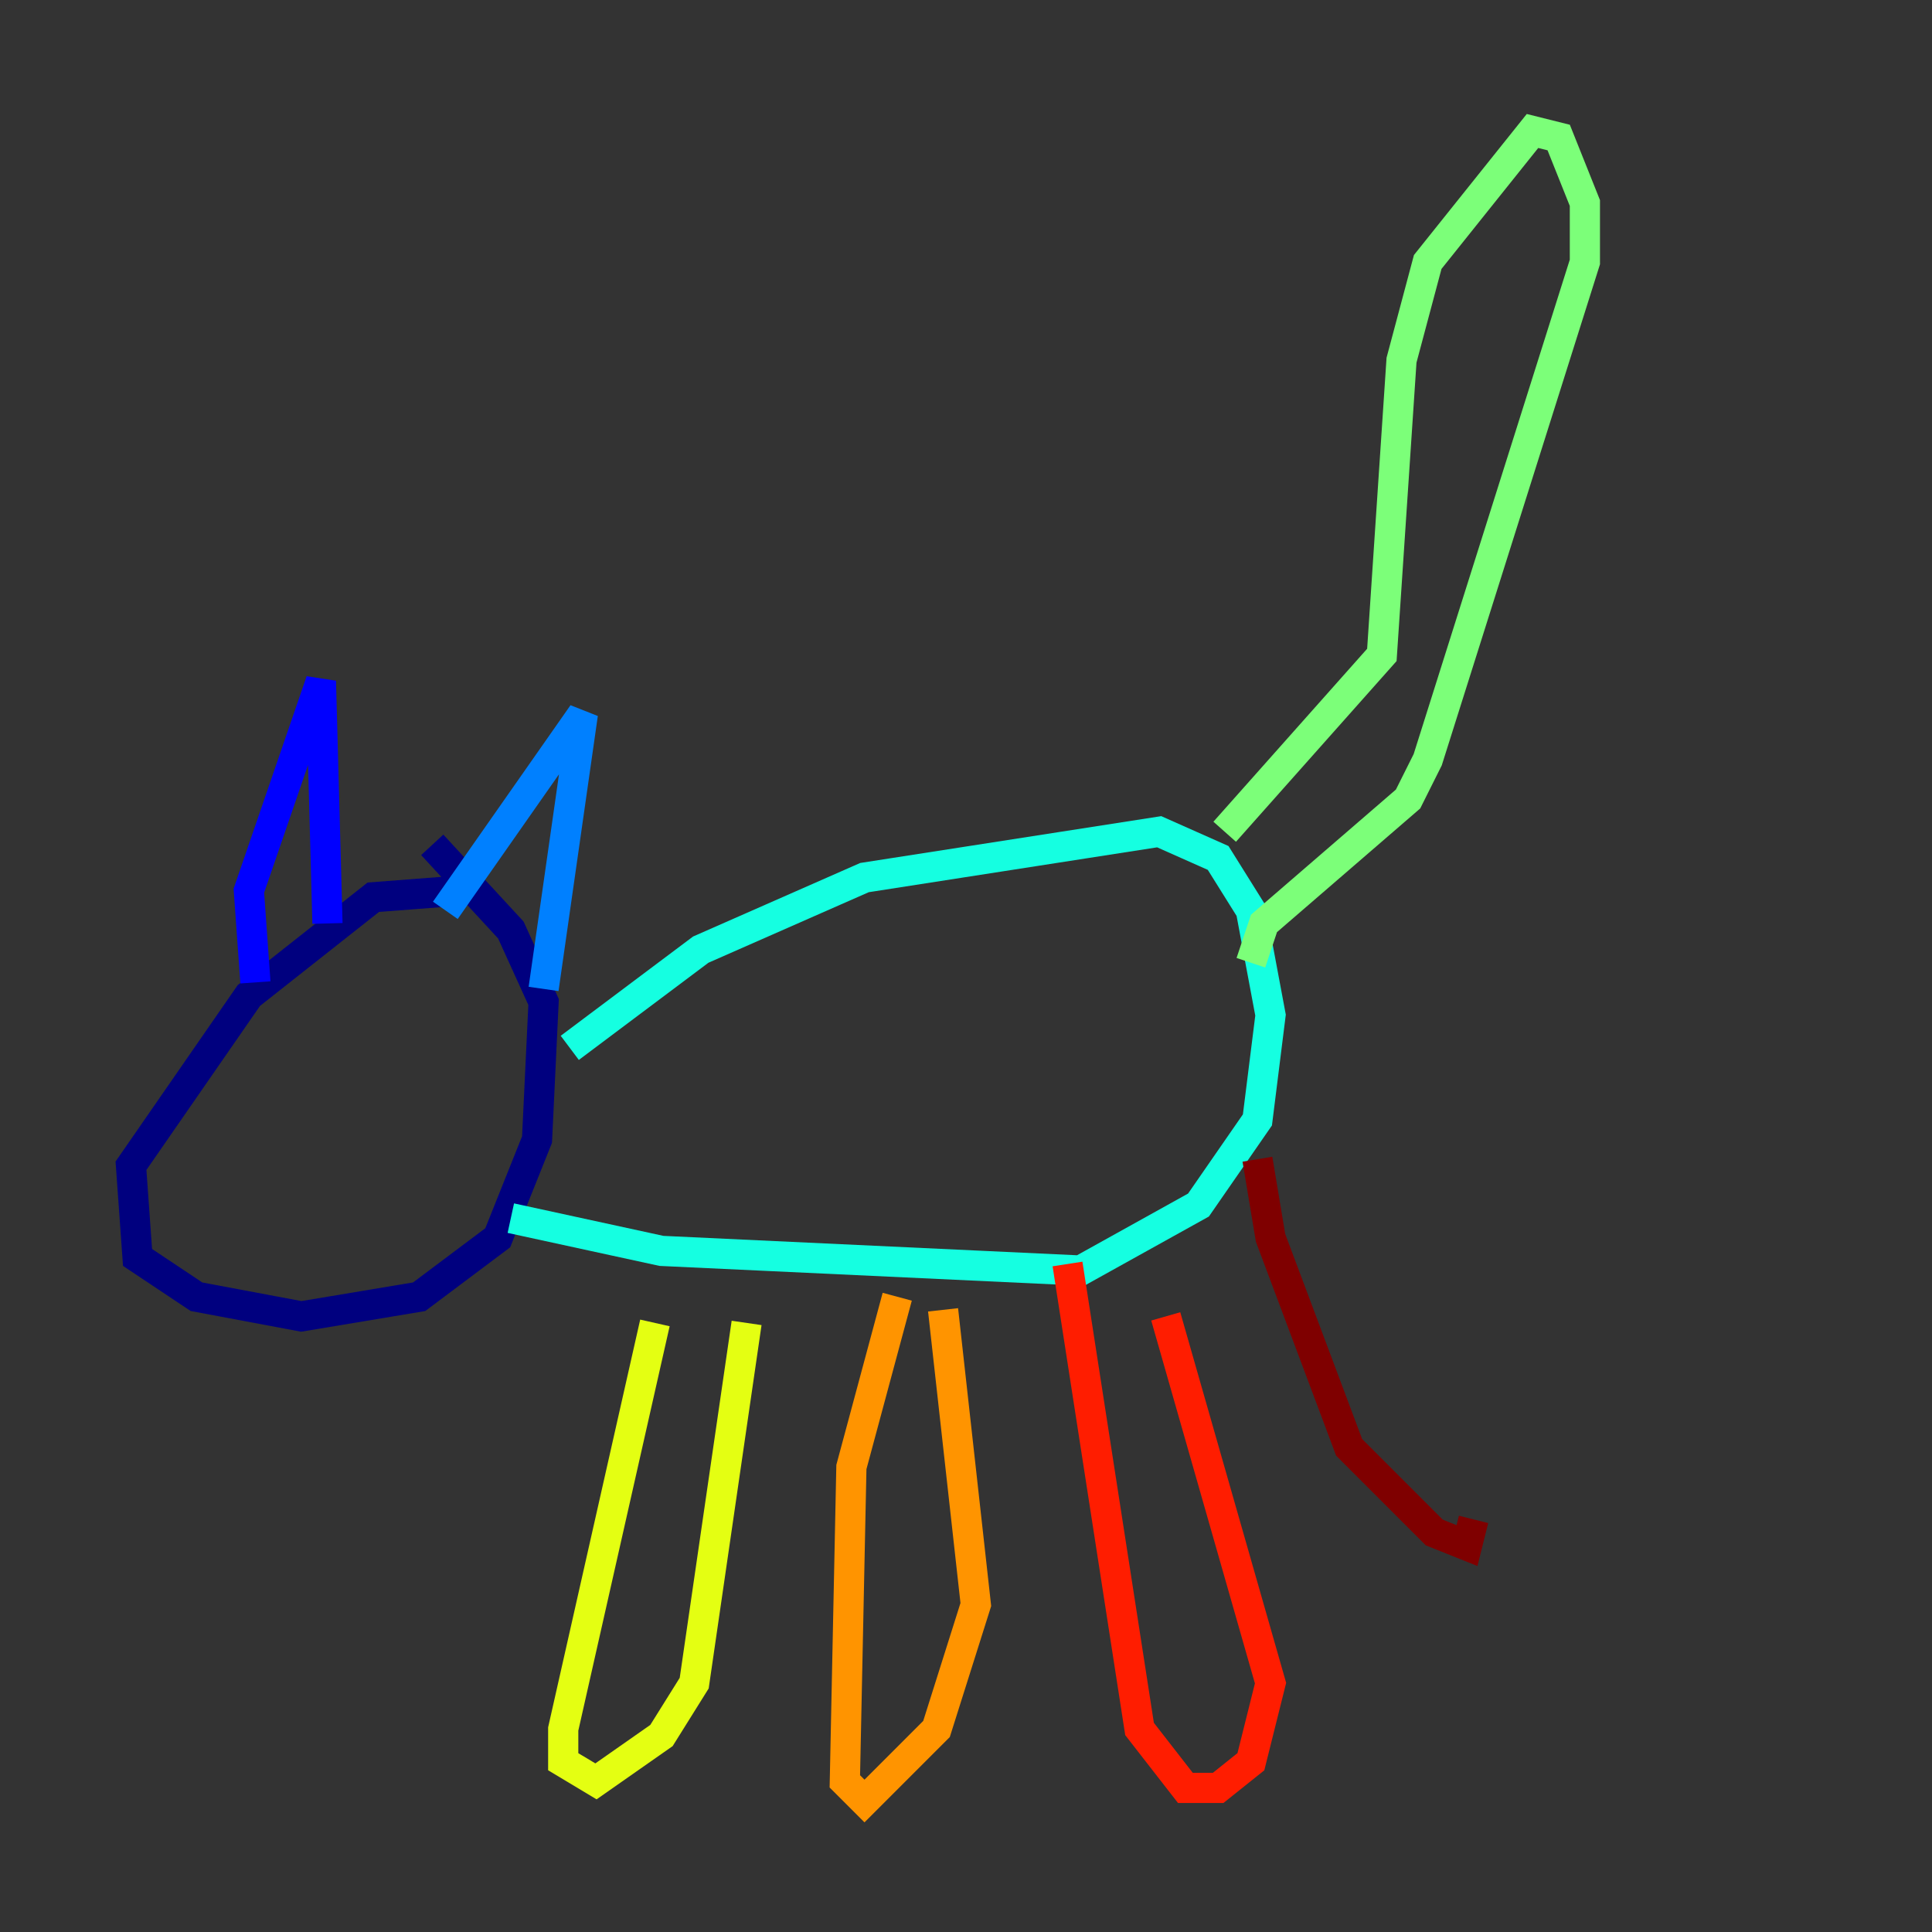 <?xml version="1.0" encoding="utf-8" ?>
<svg baseProfile="tiny" height="128" version="1.2" viewBox="0,0,128,128" width="128" xmlns="http://www.w3.org/2000/svg" xmlns:ev="http://www.w3.org/2001/xml-events" xmlns:xlink="http://www.w3.org/1999/xlink"><rect x="0" y="0" width="128" height="128" fill="#333333" stroke="none"/><defs /><polyline fill="none" points="30.373,59.01 24.732,59.444 16.488,65.953 8.678,77.234 9.112,83.308 13.017,85.912 19.959,87.214 27.77,85.912 32.976,82.007 35.58,75.498 36.014,66.386 33.844,61.614 28.637,55.973" stroke="#00007f" stroke-width="2" /><polyline fill="none" points="16.922,65.085 16.488,59.01 21.261,45.125 21.695,61.18" stroke="#0000ff" stroke-width="2" /><polyline fill="none" points="29.505,60.312 38.617,47.295 36.014,65.519" stroke="#0080ff" stroke-width="2" /><polyline fill="none" points="37.749,69.424 46.427,62.915 57.275,58.142 76.8,55.105 80.705,56.841 82.875,60.312 84.176,67.254 83.308,74.197 79.403,79.837 71.593,84.176 43.824,82.875 33.844,80.705" stroke="#15ffe1" stroke-width="2" /><polyline fill="none" points="81.139,55.105 91.552,43.39 92.854,23.864 94.59,17.356 101.532,8.678 103.268,9.112 105.003,13.451 105.003,17.356 94.59,50.332 93.288,52.936 83.742,61.18 82.875,63.783" stroke="#7cff79" stroke-width="2" /><polyline fill="none" points="43.39,87.647 37.315,114.549 37.315,116.719 39.485,118.02 43.824,114.983 45.993,111.512 49.464,87.647" stroke="#e4ff12" stroke-width="2" /><polyline fill="none" points="59.444,85.912 56.407,97.193 55.973,118.02 57.275,119.322 62.047,114.549 64.651,106.305 62.481,86.78" stroke="#ff9400" stroke-width="2" /><polyline fill="none" points="70.725,83.742 75.498,114.549 78.536,118.454 80.705,118.454 82.875,116.719 84.176,111.512 77.234,87.214" stroke="#ff1d00" stroke-width="2" /><polyline fill="none" points="83.308,76.8 84.176,82.007 89.383,95.891 95.024,101.532 97.193,102.4 97.627,100.664" stroke="#7f0000" stroke-width="2" /></svg>